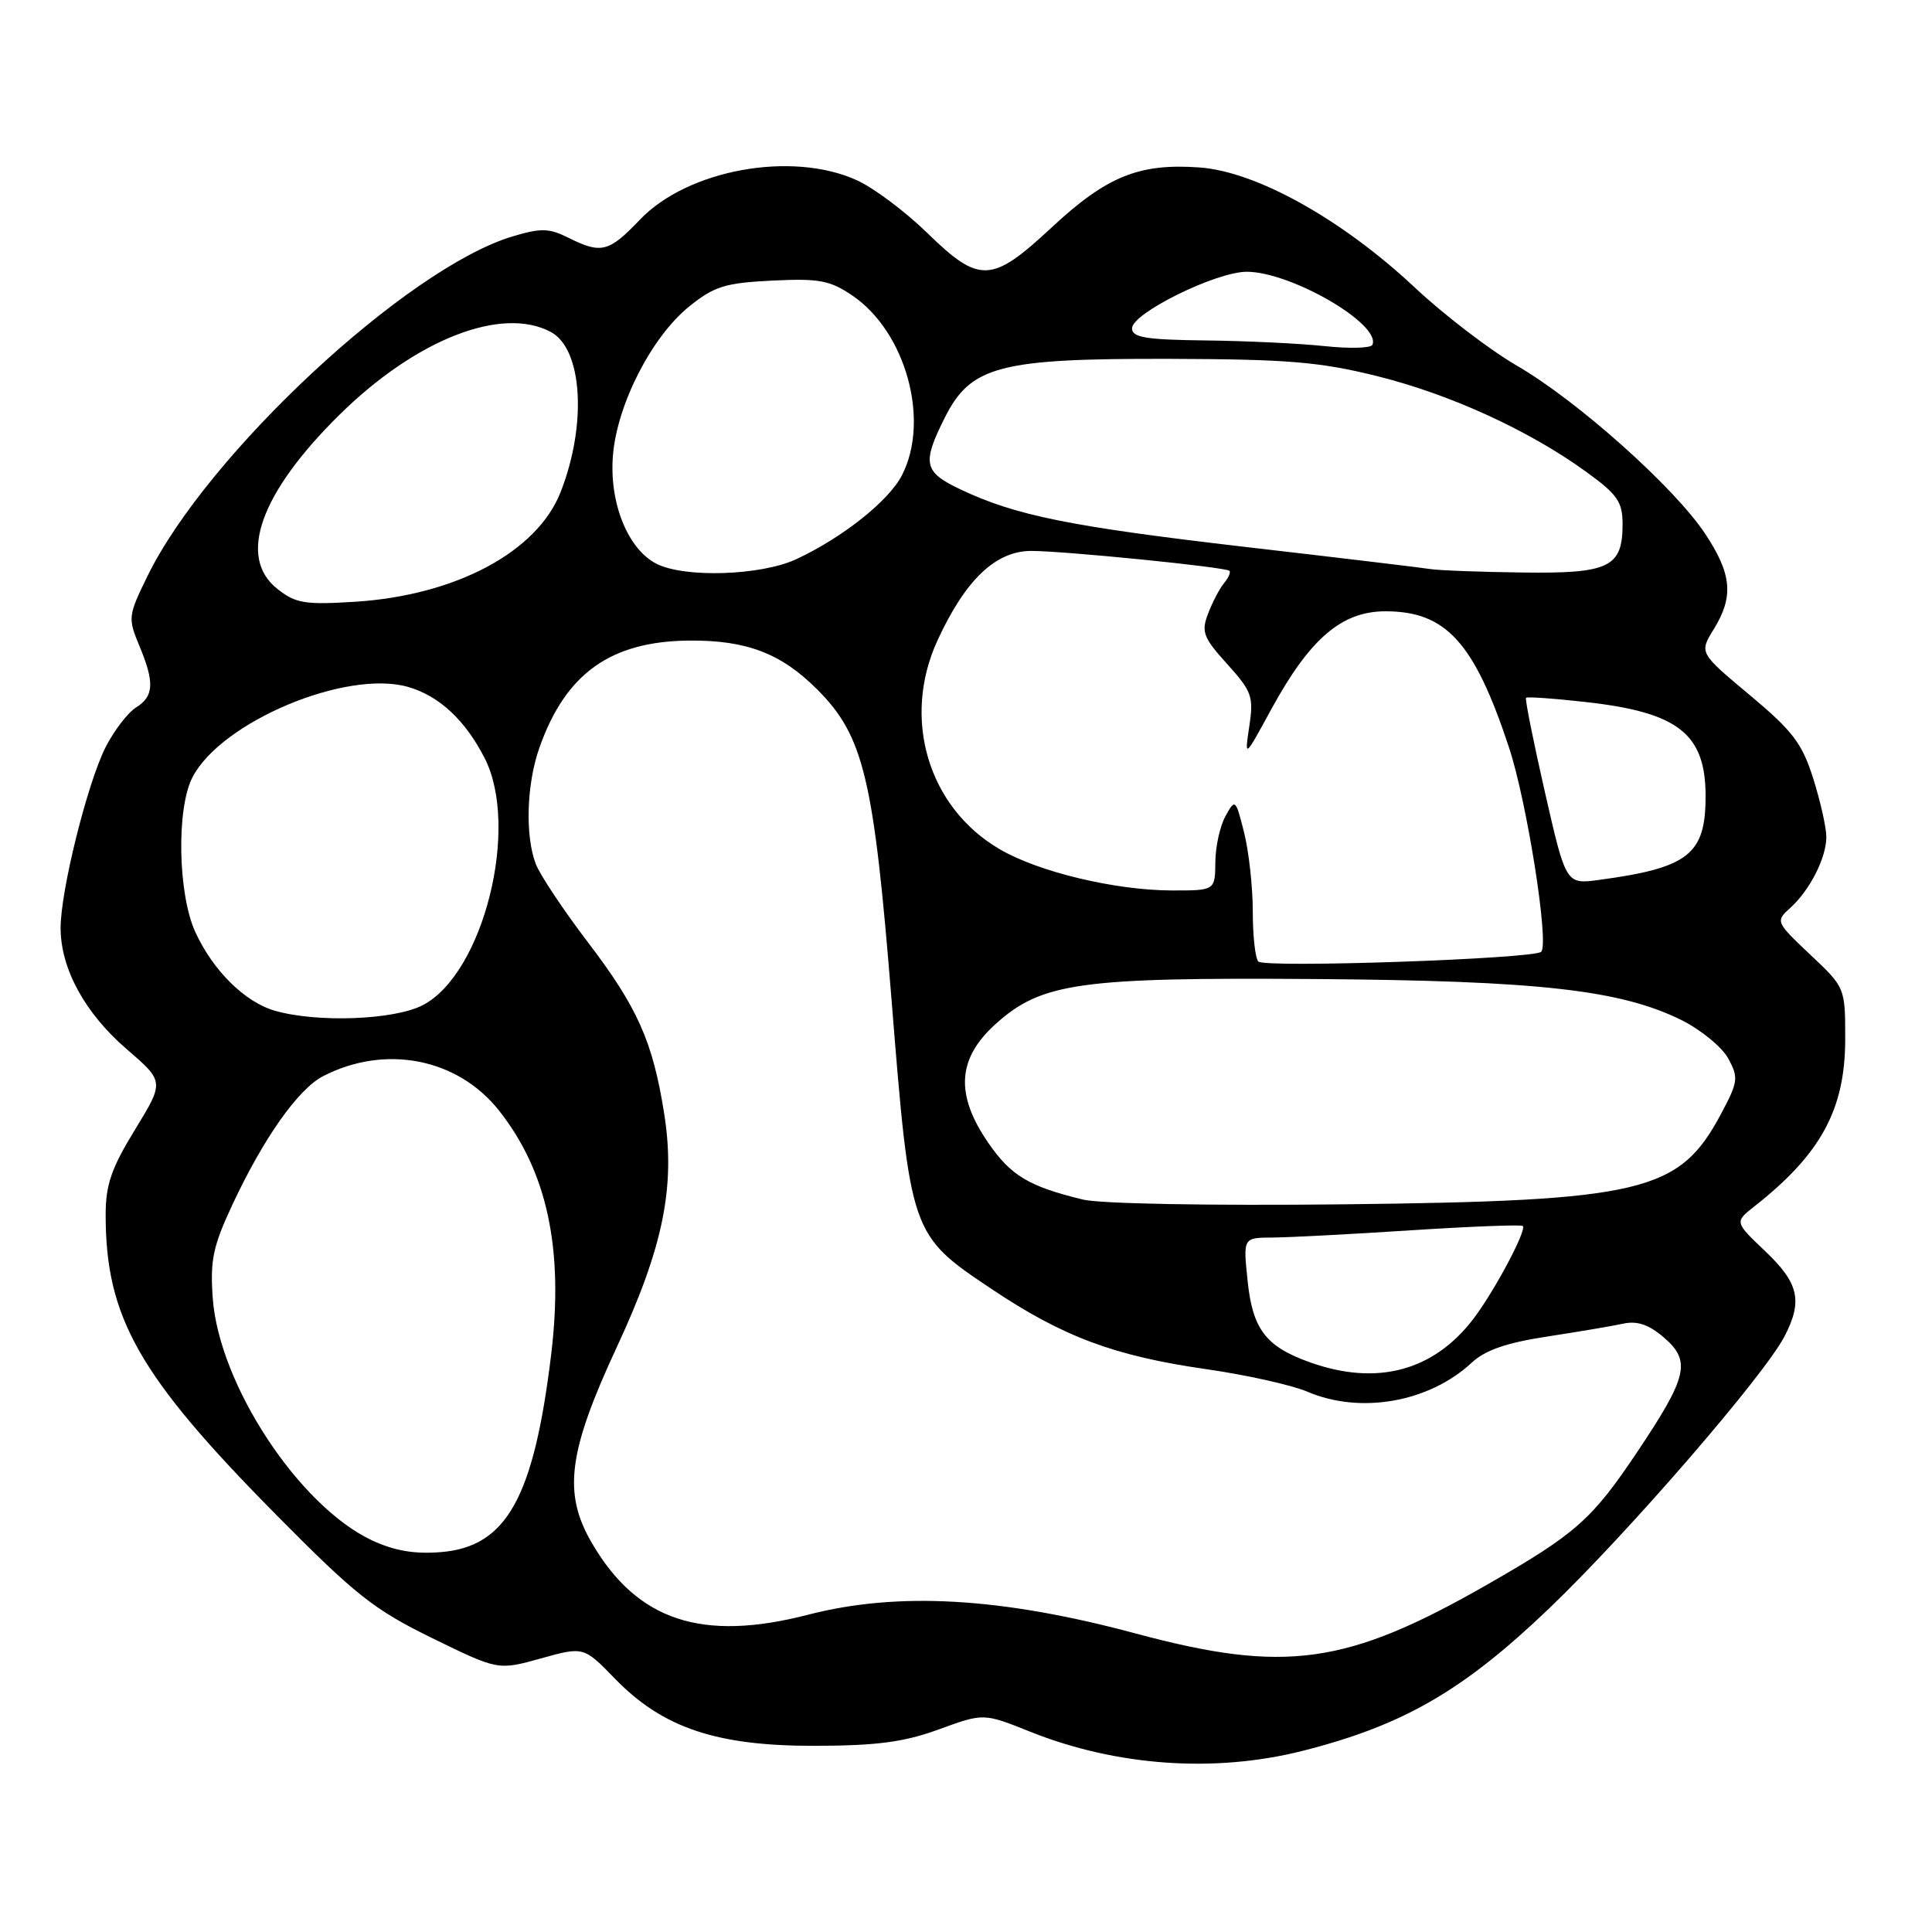 <?xml version="1.0" encoding="UTF-8" standalone="no"?>
<!DOCTYPE svg PUBLIC "-//W3C//DTD SVG 1.1//EN" "http://www.w3.org/Graphics/SVG/1.1/DTD/svg11.dtd" >
<svg xmlns="http://www.w3.org/2000/svg" xmlns:xlink="http://www.w3.org/1999/xlink" version="1.1" viewBox="0 0 256 256">
 <g >
 <path fill="currentColor"
d=" M 172.59 232.00 C 185.91 228.63 193.85 224.05 205.23 213.16 C 215.69 203.16 233.80 182.23 236.47 177.05 C 238.89 172.38 238.35 170.02 233.92 165.81 C 229.83 161.92 229.83 161.92 232.48 159.84 C 241.29 152.91 244.50 146.99 244.50 137.68 C 244.50 130.87 244.50 130.86 239.86 126.49 C 235.28 122.16 235.25 122.08 237.22 120.30 C 239.82 117.95 242.00 113.66 242.00 110.89 C 242.00 109.67 241.22 106.20 240.27 103.18 C 238.79 98.49 237.55 96.86 231.84 92.09 C 225.15 86.50 225.15 86.50 227.08 83.38 C 229.75 79.04 229.49 76.08 225.94 70.72 C 221.87 64.58 209.04 53.12 200.99 48.45 C 197.42 46.38 191.33 41.72 187.46 38.09 C 177.81 29.05 166.49 22.74 158.96 22.19 C 150.94 21.61 146.65 23.35 139.36 30.13 C 131.39 37.55 129.79 37.62 122.85 30.85 C 119.94 28.02 115.75 24.88 113.53 23.88 C 104.92 19.96 91.11 22.48 84.79 29.11 C 80.68 33.42 79.67 33.68 75.31 31.50 C 72.74 30.22 71.67 30.20 67.90 31.33 C 53.92 35.54 27.45 60.17 19.55 76.32 C 16.98 81.56 16.94 81.91 18.44 85.51 C 20.50 90.44 20.41 92.26 18.02 93.75 C 16.94 94.43 15.13 96.78 14.01 98.97 C 11.58 103.74 8.01 118.09 8.03 123.00 C 8.05 128.38 11.26 134.25 16.77 139.00 C 21.78 143.32 21.78 143.32 17.89 149.68 C 14.75 154.80 14.00 156.99 14.00 160.97 C 14.00 174.56 18.39 182.29 36.48 200.60 C 47.09 211.34 49.53 213.27 57.25 217.05 C 66.00 221.33 66.00 221.33 71.67 219.75 C 77.34 218.17 77.34 218.17 81.50 222.45 C 87.84 228.97 94.96 231.36 108.00 231.33 C 116.21 231.31 119.79 230.84 124.41 229.15 C 130.33 226.99 130.33 226.99 136.48 229.45 C 147.92 234.03 160.93 234.95 172.59 232.00 Z  M 150.50 216.45 C 132.68 211.66 118.99 210.88 107.07 213.96 C 93.01 217.59 84.46 214.77 78.45 204.50 C 74.56 197.86 75.25 192.43 81.77 178.41 C 87.92 165.17 89.54 157.12 87.99 147.45 C 86.48 137.97 84.46 133.45 77.85 124.79 C 74.62 120.54 71.53 115.90 70.99 114.47 C 69.56 110.71 69.77 103.89 71.48 99.06 C 74.95 89.22 80.93 84.96 91.36 84.88 C 98.91 84.82 103.50 86.57 108.26 91.33 C 114.44 97.51 115.77 103.02 118.12 132.31 C 120.63 163.59 120.63 163.60 131.42 170.82 C 140.87 177.14 147.65 179.67 159.83 181.42 C 165.15 182.18 171.17 183.53 173.22 184.40 C 180.25 187.42 189.35 185.82 195.00 180.57 C 196.79 178.90 199.62 177.92 205.00 177.10 C 209.12 176.47 213.67 175.70 215.09 175.39 C 216.95 174.99 218.48 175.51 220.49 177.24 C 224.10 180.35 223.62 182.41 216.97 192.35 C 210.95 201.35 208.82 203.24 197.04 209.98 C 178.43 220.63 170.27 221.76 150.50 216.45 Z  M 49.30 204.11 C 39.63 199.58 29.02 183.46 28.19 172.01 C 27.83 166.97 28.22 165.13 30.82 159.57 C 34.93 150.80 39.51 144.30 42.81 142.60 C 51.03 138.35 60.63 140.22 66.11 147.14 C 72.52 155.24 74.72 165.52 73.03 179.50 C 70.73 198.47 67.12 204.95 58.44 205.66 C 54.94 205.95 52.27 205.49 49.30 204.11 Z  M 173.59 180.52 C 167.72 178.43 165.97 176.14 165.31 169.67 C 164.72 164.00 164.72 164.00 168.61 163.98 C 170.75 163.97 179.01 163.54 186.96 163.02 C 194.92 162.51 201.58 162.25 201.78 162.45 C 202.33 162.99 198.02 171.09 195.25 174.73 C 189.97 181.67 182.45 183.68 173.59 180.52 Z  M 143.50 158.95 C 136.32 157.21 133.95 155.78 130.95 151.43 C 126.55 145.03 126.84 140.28 131.90 135.71 C 138.00 130.20 143.02 129.49 174.50 129.73 C 203.92 129.95 214.75 131.17 222.83 135.18 C 225.39 136.46 228.17 138.74 229.00 140.25 C 230.39 142.81 230.32 143.34 228.00 147.68 C 222.50 157.97 217.65 159.13 178.00 159.58 C 160.38 159.77 145.81 159.51 143.50 158.95 Z  M 36.40 133.92 C 32.43 132.77 28.22 128.60 25.88 123.50 C 23.57 118.46 23.36 107.14 25.50 103.00 C 29.31 95.63 45.90 88.68 54.07 91.02 C 58.18 92.20 61.63 95.40 64.21 100.44 C 68.91 109.61 64.06 129.01 56.02 133.19 C 52.22 135.16 41.99 135.54 36.40 133.92 Z  M 166.74 127.41 C 166.33 127.00 166.00 124.02 166.00 120.78 C 166.00 117.54 165.48 112.83 164.85 110.32 C 163.73 105.86 163.67 105.81 162.39 108.13 C 161.66 109.43 161.05 112.19 161.04 114.25 C 161.00 118.00 161.00 118.00 155.25 117.99 C 147.75 117.97 137.57 115.53 132.44 112.51 C 122.96 106.96 119.47 95.18 124.23 84.84 C 127.92 76.83 131.93 73.00 136.65 73.00 C 140.98 73.00 162.29 75.13 162.89 75.63 C 163.11 75.81 162.80 76.54 162.20 77.26 C 161.60 77.98 160.65 79.80 160.08 81.30 C 159.15 83.73 159.43 84.47 162.61 87.99 C 165.88 91.61 166.13 92.31 165.54 96.22 C 164.90 100.50 164.90 100.50 168.44 94.00 C 173.56 84.62 177.77 81.00 183.58 81.00 C 191.61 81.00 195.34 85.11 199.94 99.01 C 202.34 106.27 205.31 125.12 204.21 126.12 C 203.17 127.06 167.62 128.28 166.74 127.41 Z  M 204.71 104.97 C 203.18 98.25 202.05 92.62 202.21 92.46 C 202.37 92.30 205.96 92.55 210.19 93.03 C 222.40 94.40 226.00 97.24 226.00 105.50 C 226.00 113.22 223.75 114.99 211.90 116.59 C 207.50 117.19 207.50 117.19 204.71 104.97 Z  M 36.75 78.03 C 31.44 73.83 34.47 65.34 44.94 55.00 C 55.10 44.97 66.48 40.51 72.99 43.99 C 77.20 46.25 77.80 56.27 74.27 65.24 C 71.14 73.16 60.36 78.90 47.00 79.74 C 40.39 80.15 39.17 79.95 36.75 78.03 Z  M 87.00 74.71 C 83.18 72.78 80.70 66.60 81.22 60.31 C 81.79 53.53 86.36 44.62 91.32 40.61 C 94.65 37.93 96.08 37.49 102.32 37.18 C 108.54 36.88 109.96 37.14 112.94 39.16 C 120.04 43.98 123.27 55.72 119.50 63.00 C 117.75 66.39 111.58 71.28 105.50 74.10 C 100.82 76.27 90.75 76.60 87.00 74.71 Z  M 189.50 75.40 C 188.40 75.22 177.38 73.90 165.00 72.47 C 141.78 69.77 134.55 68.31 127.25 64.84 C 122.40 62.54 122.15 61.41 125.17 55.38 C 128.62 48.48 132.38 47.49 155.00 47.55 C 170.68 47.60 174.87 47.95 182.48 49.84 C 192.18 52.25 202.68 57.06 210.25 62.57 C 214.32 65.52 215.00 66.51 215.00 69.44 C 215.00 75.17 213.25 76.02 201.68 75.86 C 196.08 75.79 190.60 75.58 189.50 75.40 Z  M 175.50 45.86 C 172.20 45.51 165.11 45.17 159.75 45.11 C 151.84 45.02 150.00 44.72 150.00 43.51 C 150.00 41.50 161.15 36.00 165.22 36.01 C 171.10 36.03 183.04 42.98 181.85 45.69 C 181.66 46.14 178.80 46.21 175.50 45.86 Z "/>
</g>
</svg>